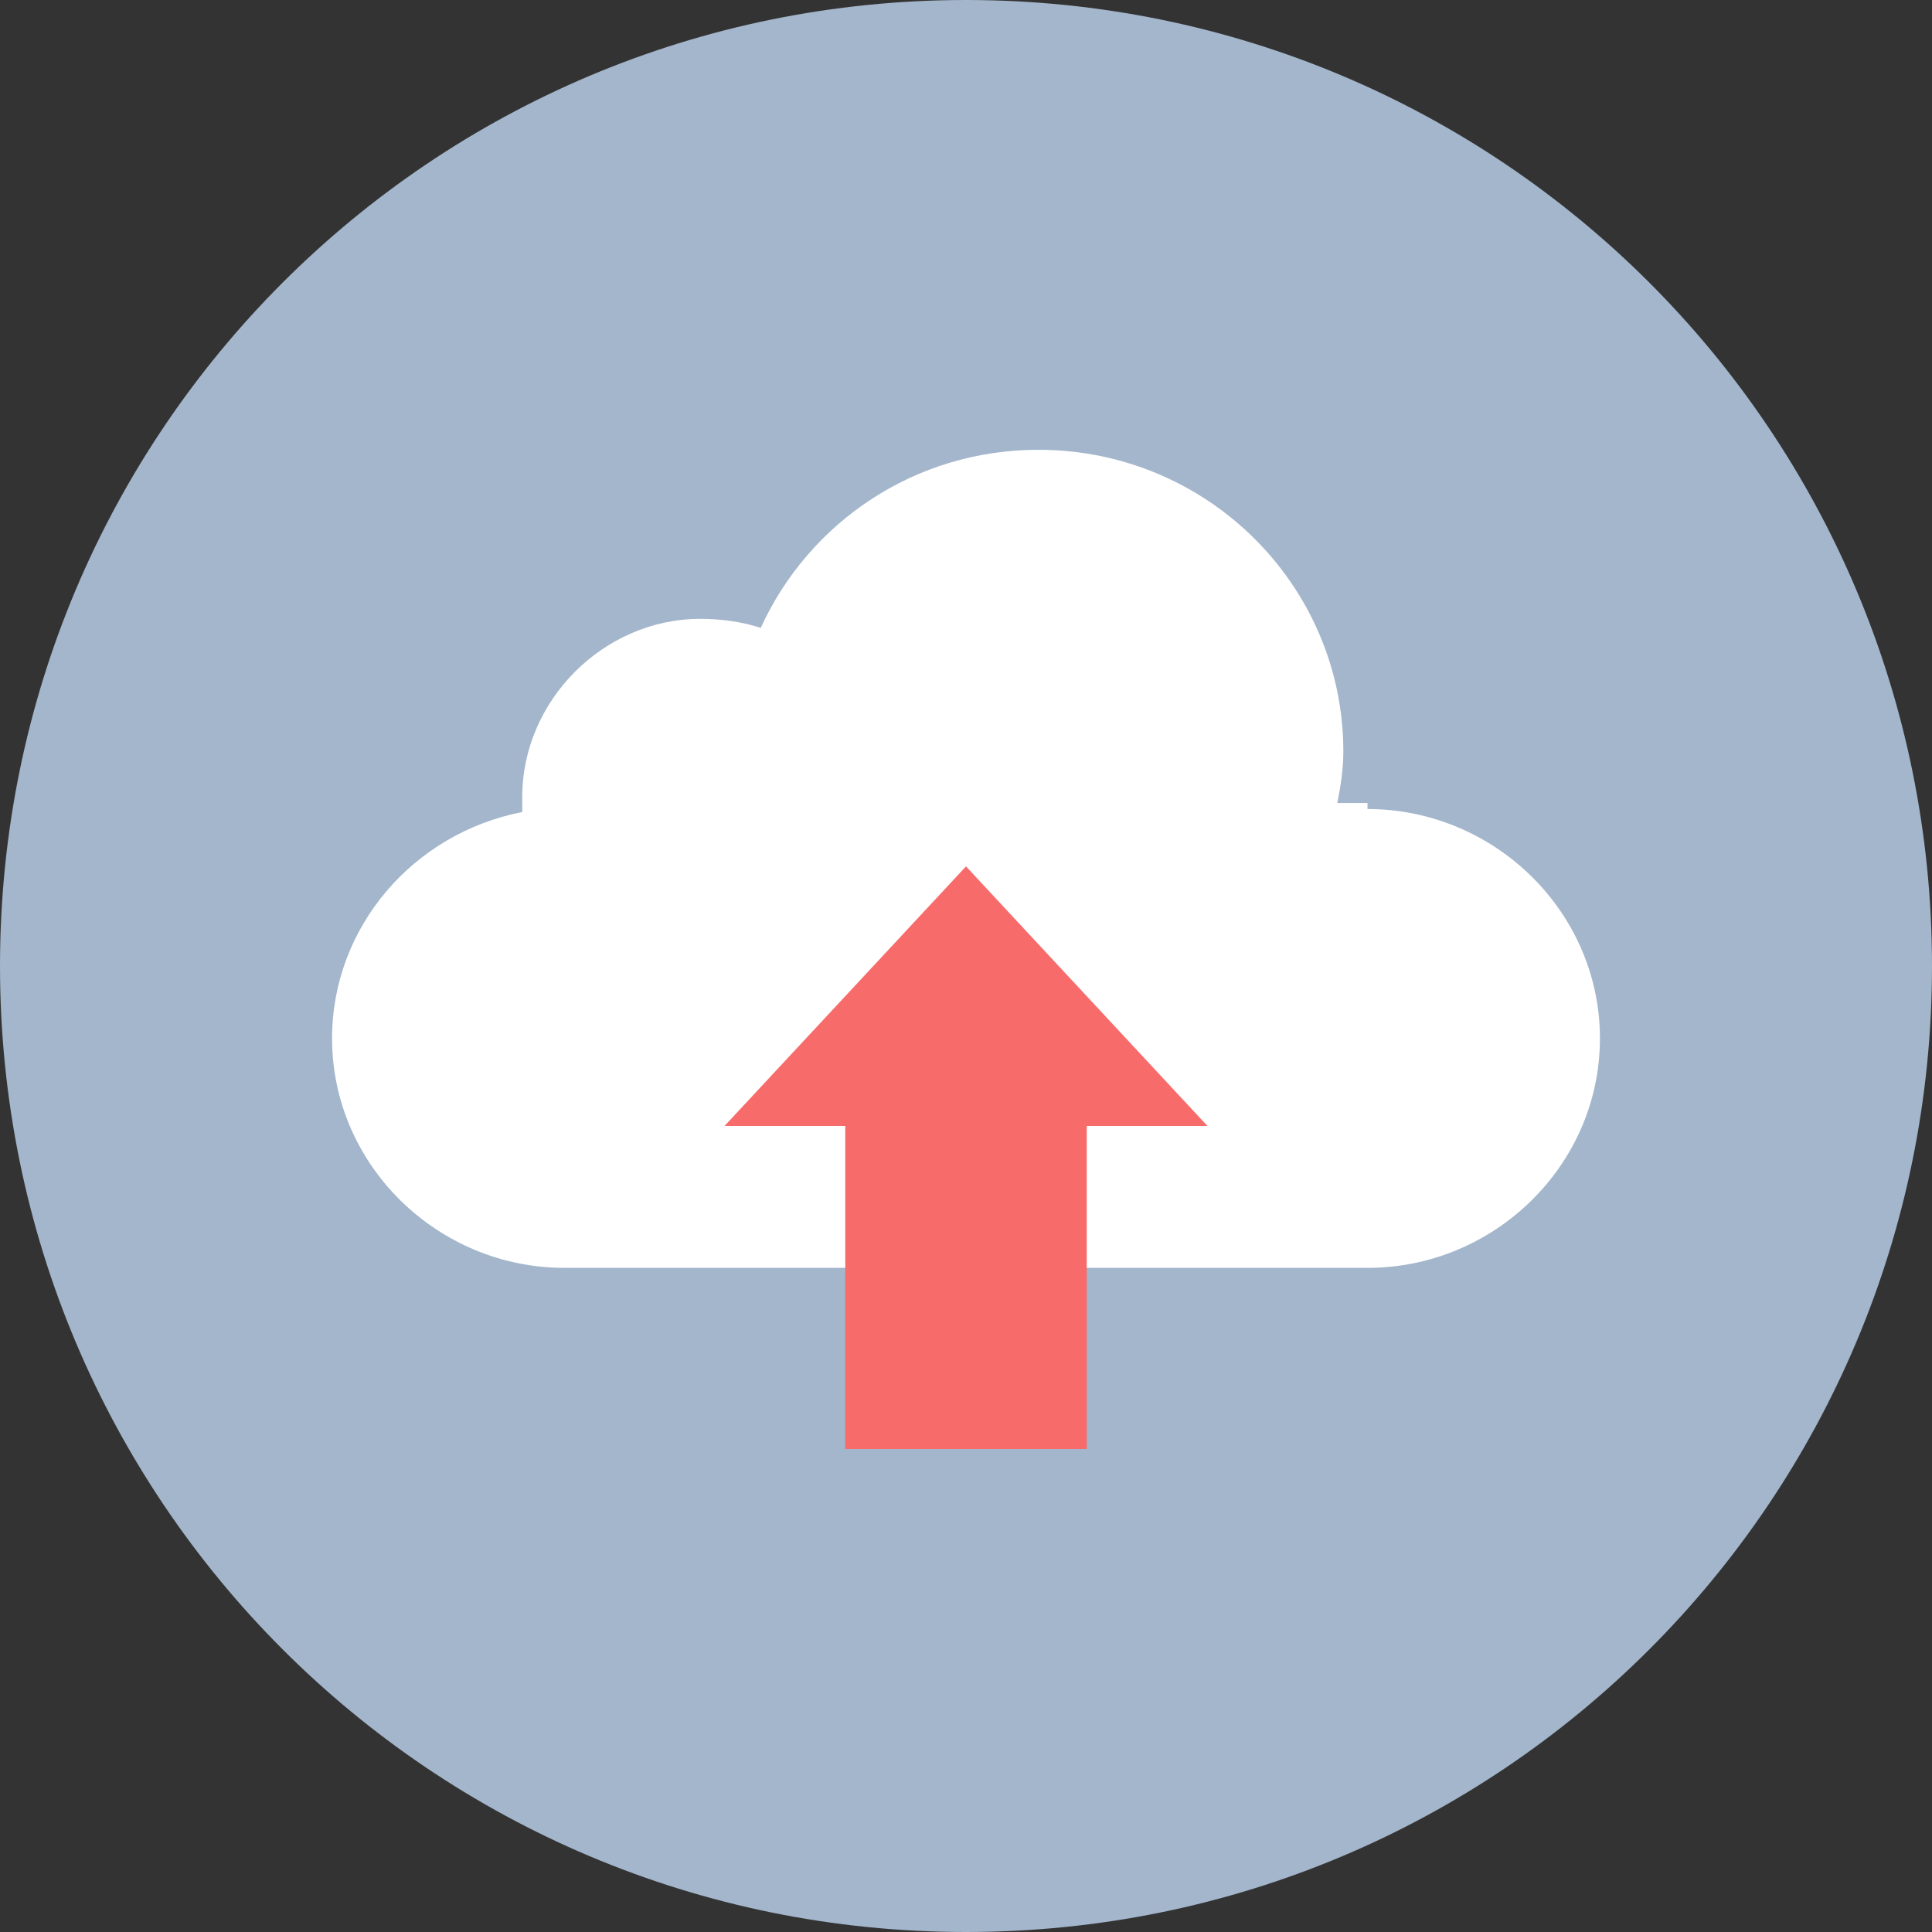 <?xml version="1.0" encoding="utf-8"?>
<!-- Generator: Adobe Illustrator 18.0.0, SVG Export Plug-In . SVG Version: 6.00 Build 0)  -->
<!DOCTYPE svg PUBLIC "-//W3C//DTD SVG 1.1//EN" "http://www.w3.org/Graphics/SVG/1.1/DTD/svg11.dtd">
<svg version="1.1" id="Layer_1" 
    xmlns="http://www.w3.org/2000/svg" 
    xmlns:xlink="http://www.w3.org/1999/xlink" x="0px" y="0px" viewBox="0 0 64 64" enable-background="new 0 0 64 64" xml:space="preserve">
    <rect x="0" y="0" width="64" height="64" fill="#333333" stroke="none"/>
    <g>
        <g>
            <g>
                <g>
                    <path fill="#A3B6CC" d="M32,0c17.7,0,32,14.3,32,32S49.7,64,32,64S0,49.7,0,32S14.3,0,32,0z"/>
                </g>
            </g>
        </g>
        <g id="XMLID_16_">
            <g>
                <g>
                    <g>
                        <g>
                            <path fill="#FFFFFF" d="M45.3,26.8c4.2,0,7.7,3.4,7.7,7.6c0,4.2-3.5,7.6-7.7,7.6H18.7c-4.2,0-7.7-3.4-7.7-7.6
							c0-3.7,2.7-6.8,6.3-7.5c0-0.2,0-0.3,0-0.5c0-3.2,2.7-5.9,5.9-5.9c0.7,0,1.4,0.1,2,0.3c1.6-3.5,5.1-5.9,9.2-5.9
							c5.6,0,10.1,4.5,10.1,10c0,0.6-0.1,1.2-0.2,1.7H45.3z"/>
                        </g>
                    </g>
                </g>
            </g>
        </g>
        <g>
            <g>
                <g>
                    <polygon fill="#F76B6B" points="32,28.7 40,37.3 36,37.3 36,48 28,48 28,37.3 24,37.3 				"/>
                </g>
            </g>
        </g>
    </g>
</svg>
